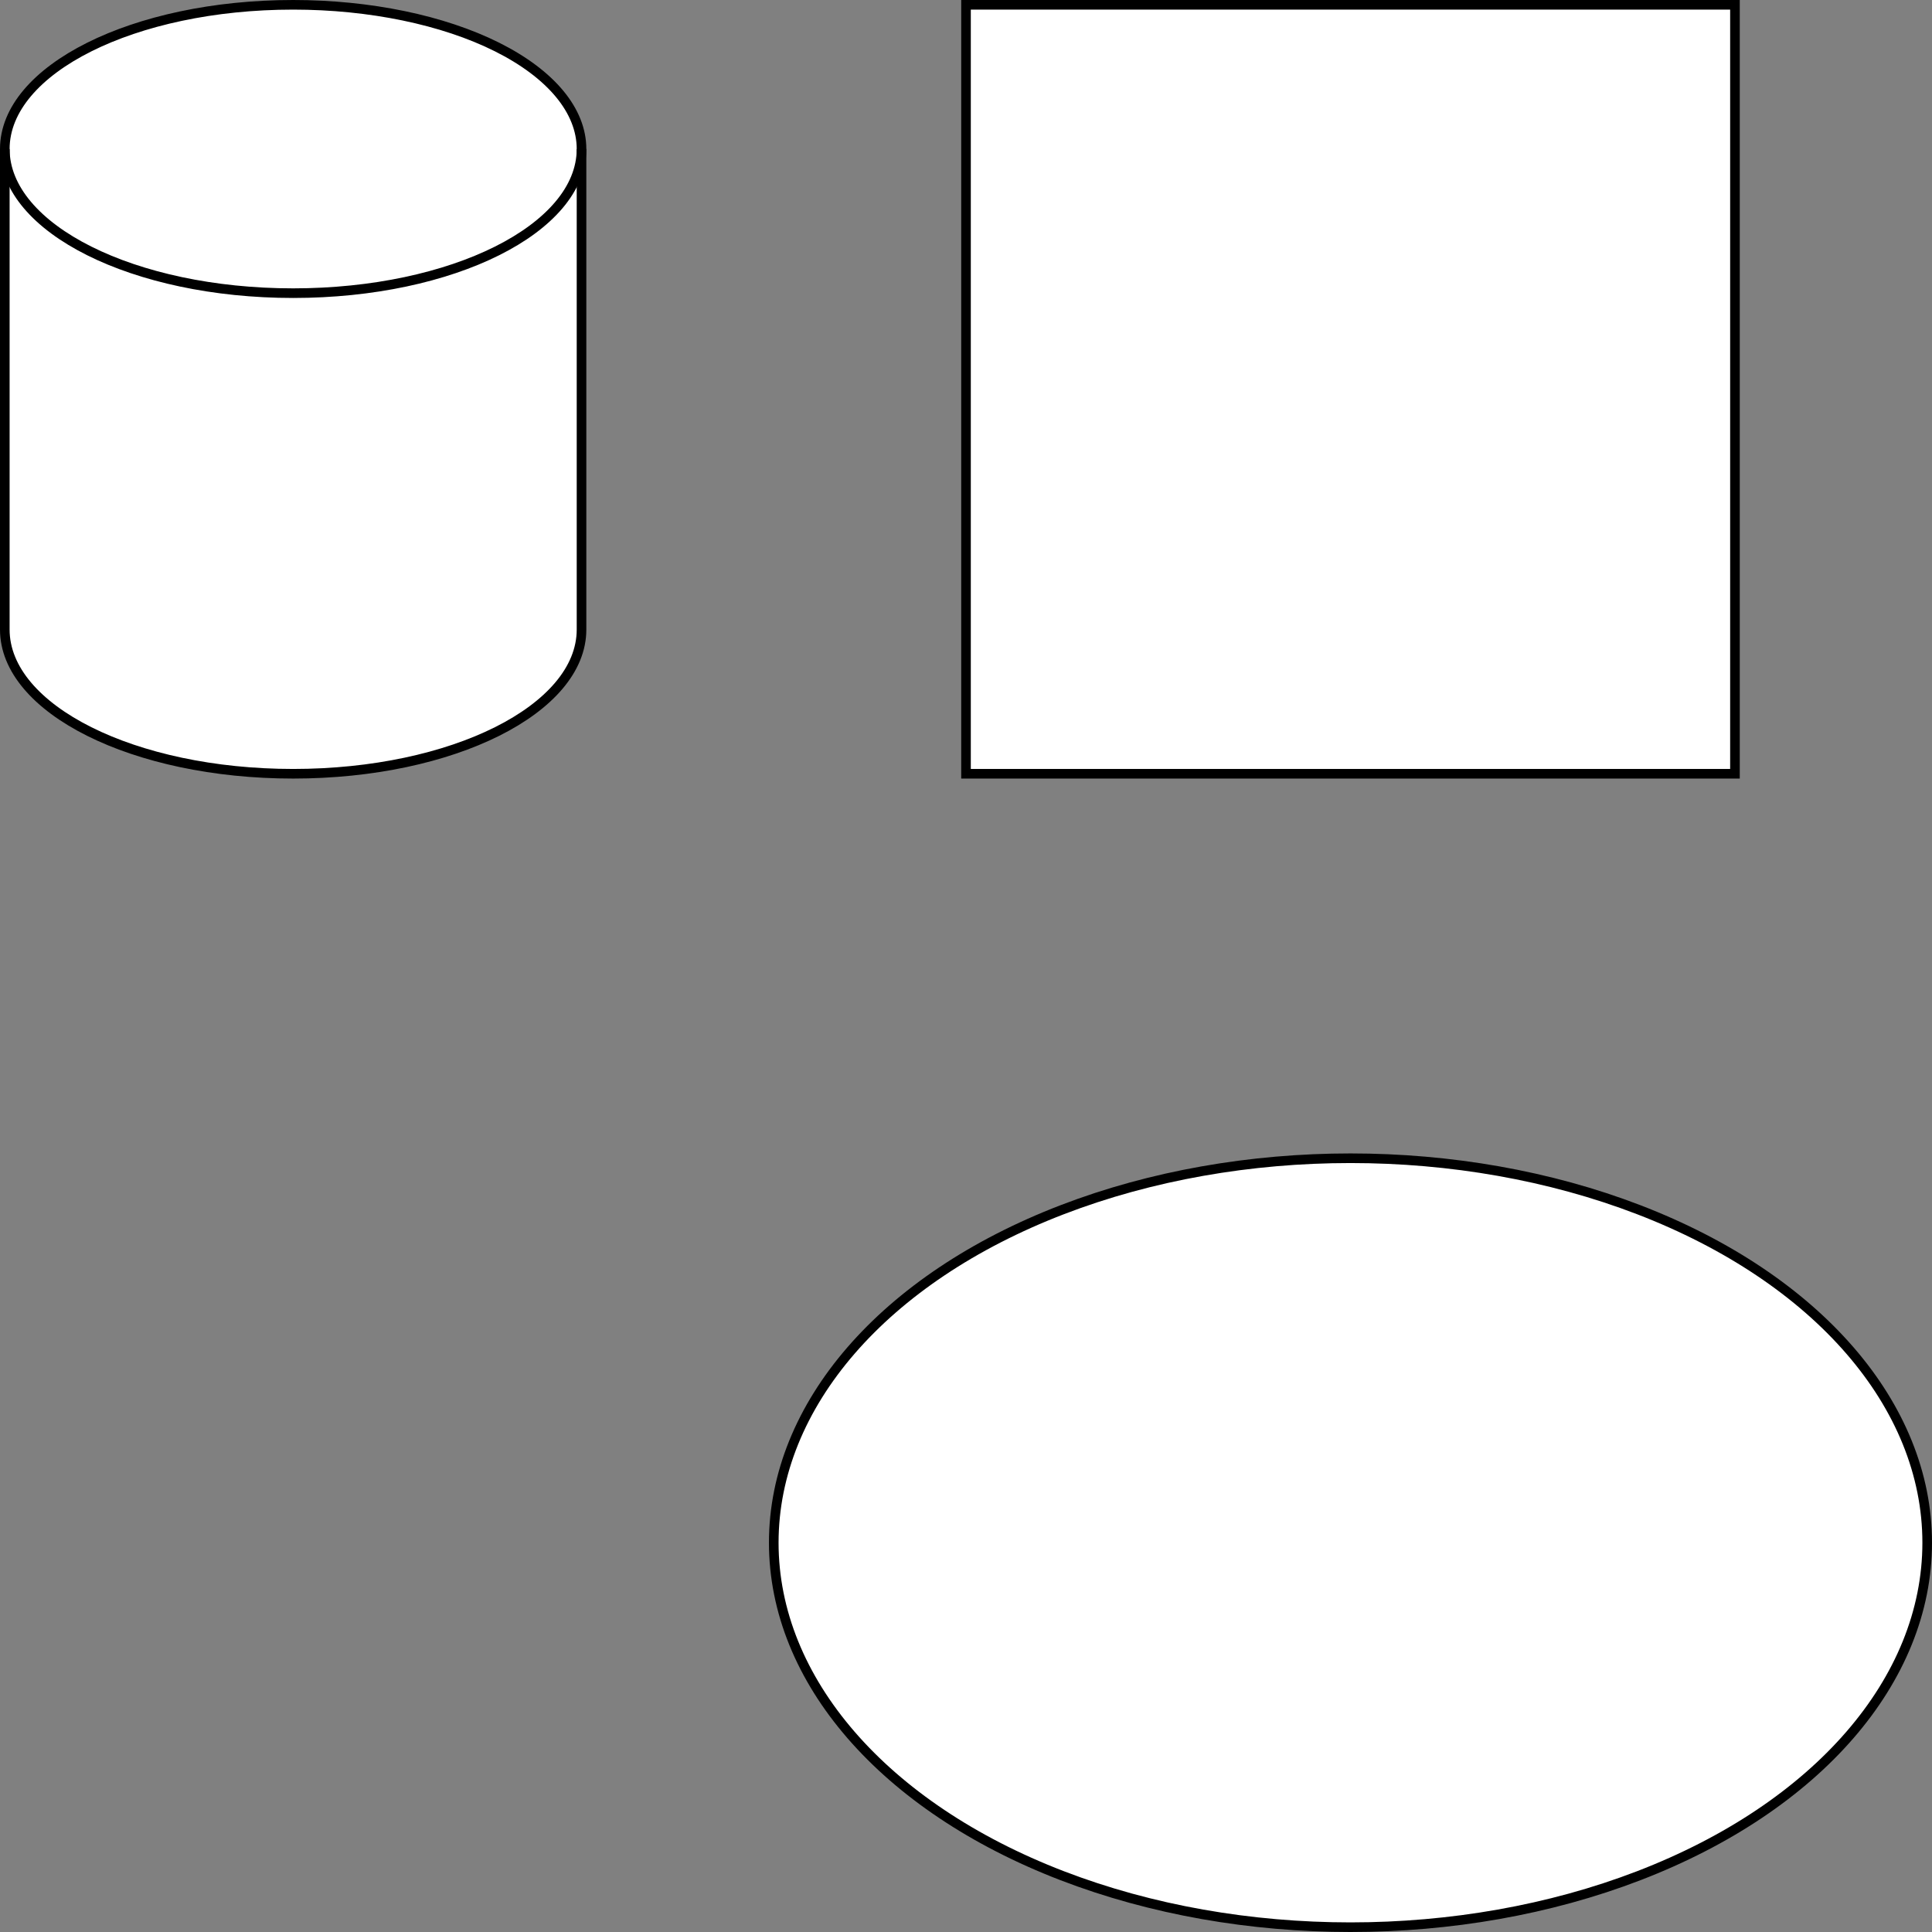 <svg xmlns="http://www.w3.org/2000/svg" xmlns:xlink="http://www.w3.org/1999/xlink" version="1.1" width="201px" height="201px" viewBox="-0.5 -0.5 201 201" content="&lt;mxfile&gt;&lt;diagram id=&quot;2asFuD5Xy8Q7sTVuaoGW&quot; name=&quot;Page-1&quot;&gt;tZRLc4MgEIB/jXcVzfRsmraHdnrw0DORjTBFcRCr9td3LfhqmjGH5OKwH7s8PkCP7IvuWdOKvykG0gt91nnk0QvDyCf4HUBvQRzFFuRaMIuCGaTiGxz0HW0Eg3qVaJSSRlRrmKmyhMysGNVateu0k5LrWSuawxlIMyrP6Ydghlv6EPszfwGR83HmwHc9BR2THag5ZapdIHLwyF4rZWyr6PYgB3ejF1v3dKF3WpiG0lxTENqCLyobtze3LtOPm225MJBWNBviFs/TIwk3hcQowCatK6v4JDrAURM3ImgD3cVVBdNe8Y6AKsDoHlPGgp3T0/+J24Vth/hC9MioO998GnlWgA1n4X8jZNsIFuBNwyDZcHMLFdFaxbTHhYogvJOLaNsFXuBqaGa9FCUDTbatHFWDmez1OAGafeZ6oO+NwWHA8do+/CC+jcorLtXuNiIxnJ/wb9/iP0gOPw==&lt;/diagram&gt;&lt;/mxfile&gt;"><rect x="-0.5" y="-0.5" width="201" height="201" fill="#808080" stroke="none"/><defs/><g><rect x="100" y="0" width="80" height="80" fill="rgb(255, 255, 255)" stroke="rgb(0, 0, 0)" pointer-events="all"/><ellipse cx="140" cy="160" rx="60" ry="40" fill="rgb(255, 255, 255)" stroke="rgb(0, 0, 0)" pointer-events="all"/><path d="M 0 15 C 0 6.72 13.43 0 30 0 C 37.96 0 45.59 1.58 51.21 4.39 C 56.84 7.21 60 11.02 60 15 L 60 65 C 60 73.28 46.57 80 30 80 C 13.43 80 0 73.28 0 65 Z" fill="rgb(255, 255, 255)" stroke="rgb(0, 0, 0)" stroke-miterlimit="10" pointer-events="all"/><path d="M 60 15 C 60 23.28 46.57 30 30 30 C 13.43 30 0 23.28 0 15" fill="none" stroke="rgb(0, 0, 0)" stroke-miterlimit="10" pointer-events="all"/></g></svg>